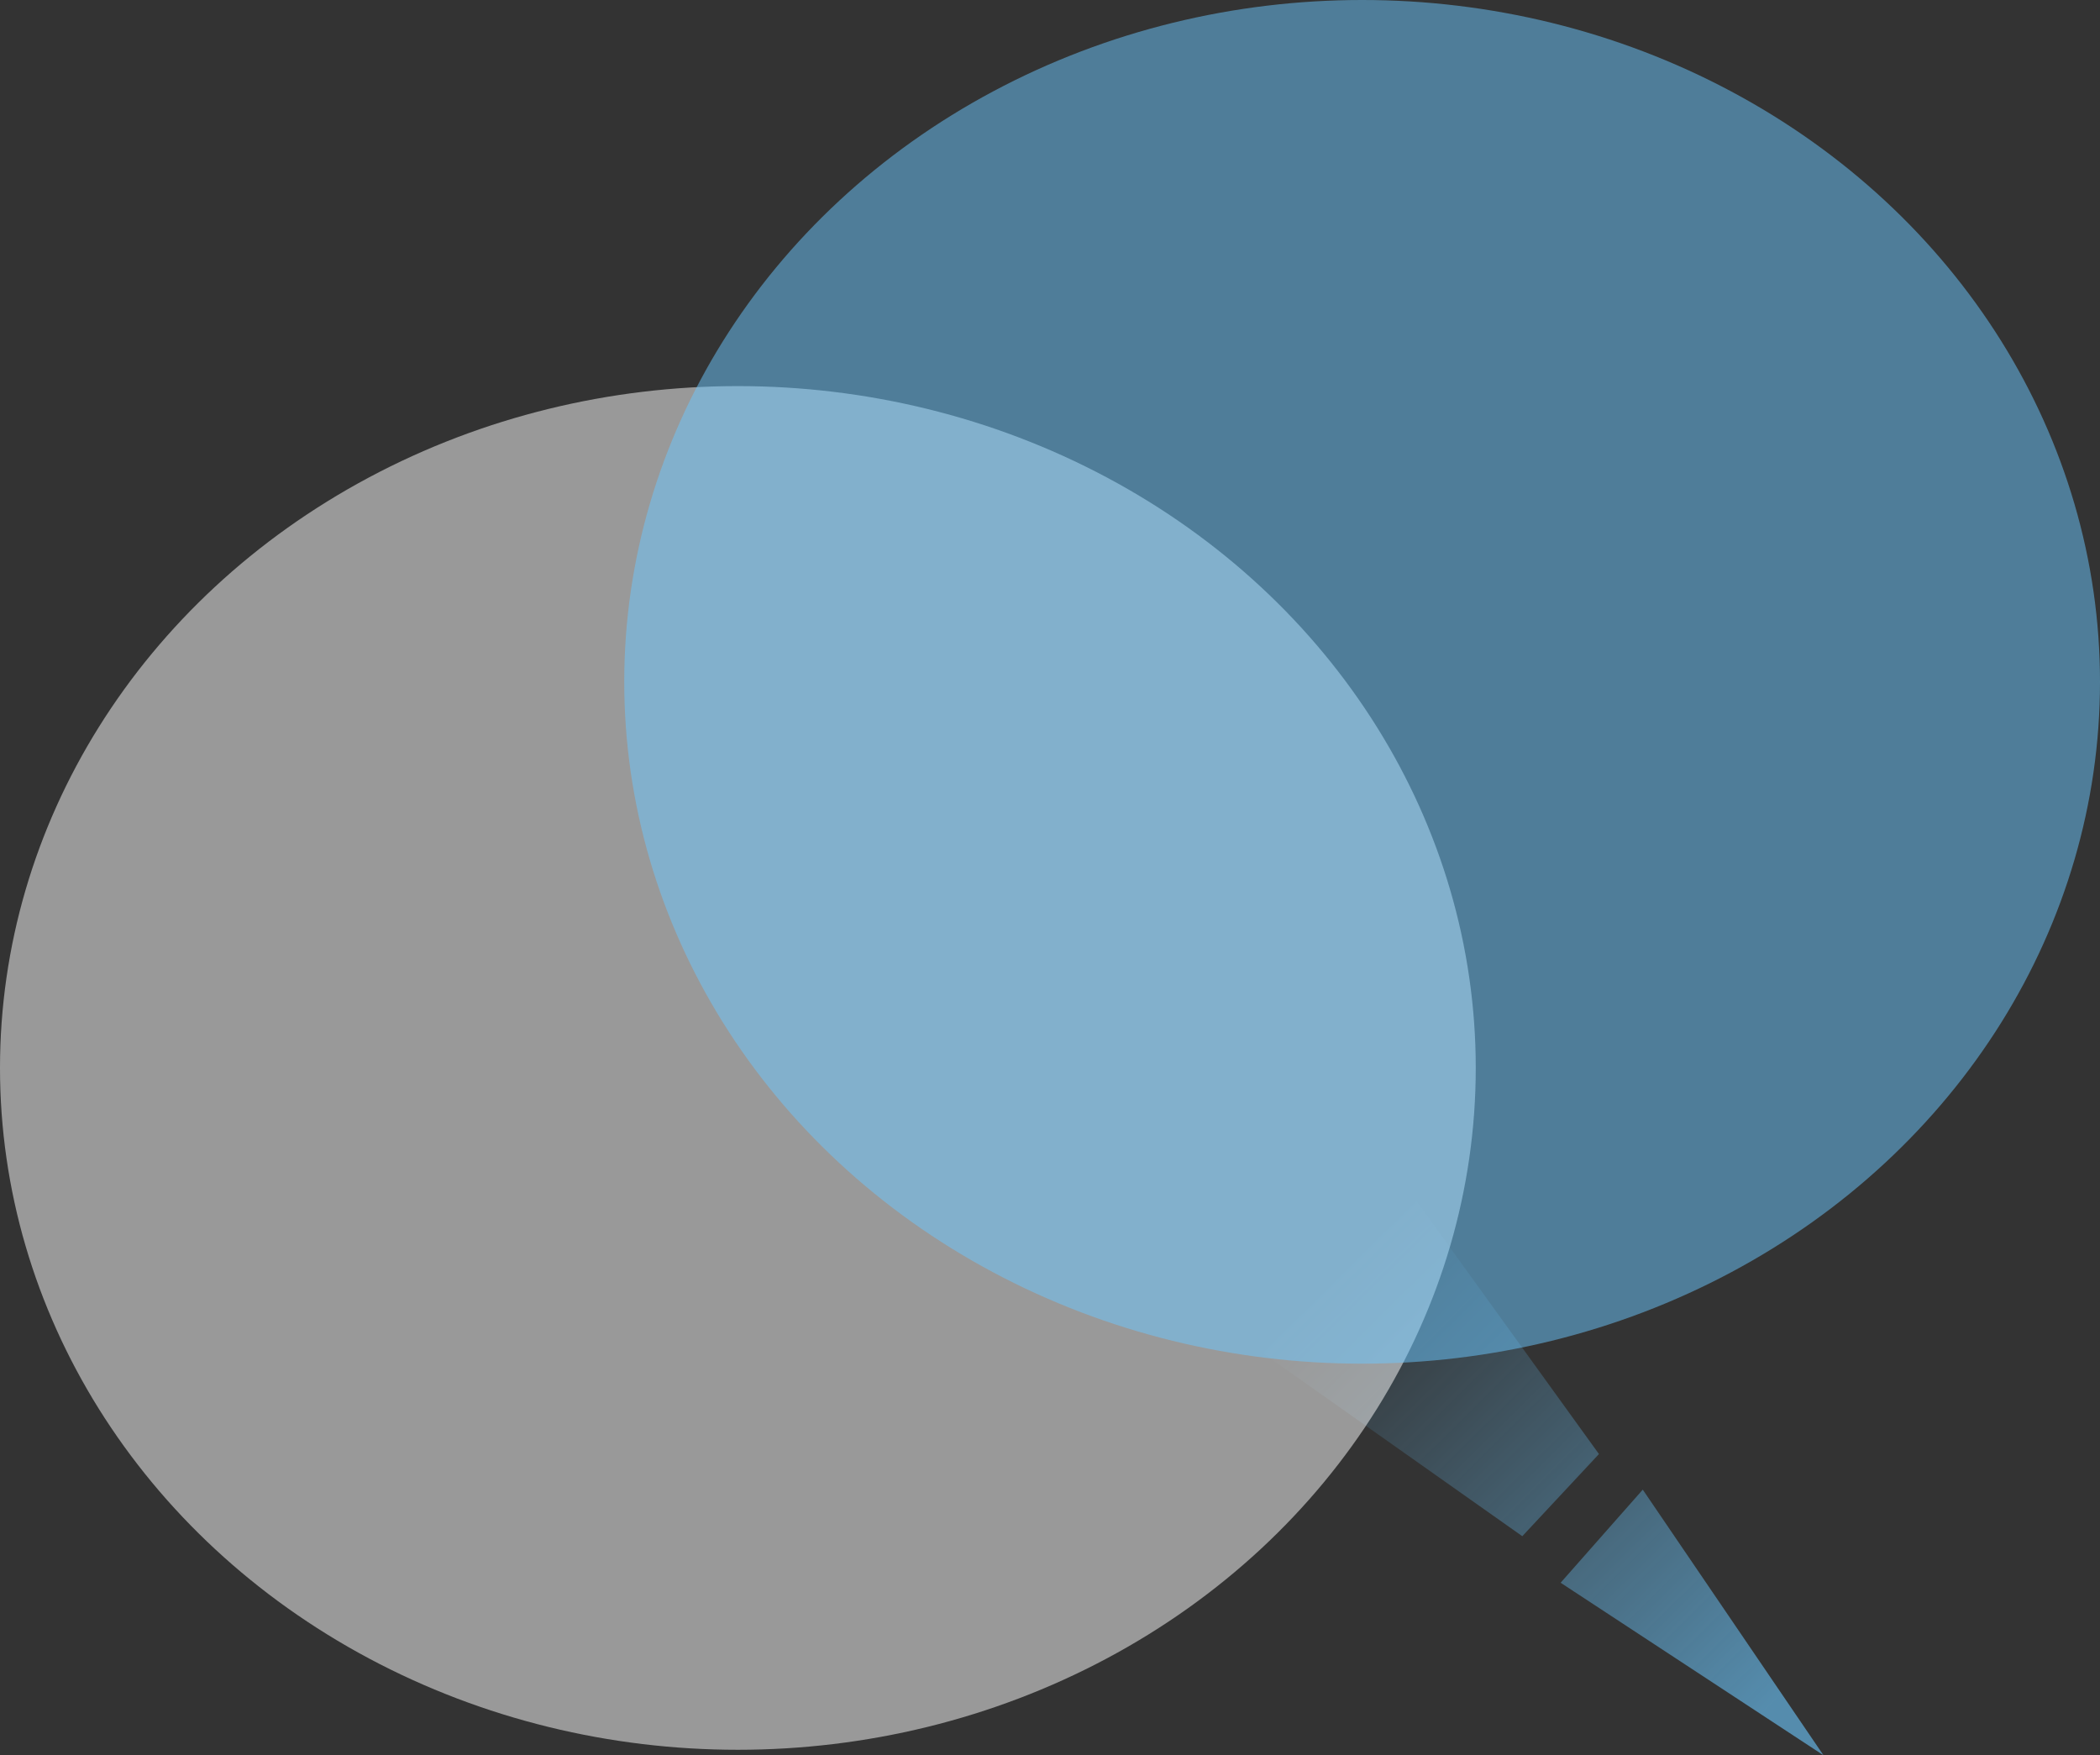 <svg width="767" height="641" viewBox="0 0 767 641" fill="none" xmlns="http://www.w3.org/2000/svg">
<rect x="0" y="0" width="767" height="641" fill="#333333" stroke="none"/>
<path d="M514 434L454 489L556 561L584 531L514 434Z" fill="url(#paint0_linear)" fill-opacity="0.6"/>
<path d="M600 544L570 578L666 641L600 544Z" fill="url(#paint1_linear)" fill-opacity="0.6"/>
<ellipse cx="269.5" cy="390" rx="269.5" ry="249" fill="white" fill-opacity="0.5"/>
<ellipse cx="497.5" cy="249" rx="269.5" ry="249" fill="#6CC8FF" fill-opacity="0.5"/>
<defs>
<linearGradient id="paint0_linear" x1="646.5" y1="623.5" x2="489.5" y2="465" gradientUnits="userSpaceOnUse">
<stop stop-color="#6CC8FF"/>
<stop offset="1" stop-color="#6CC8FF" stop-opacity="0"/>
</linearGradient>
<linearGradient id="paint1_linear" x1="646.5" y1="623.5" x2="489.5" y2="465" gradientUnits="userSpaceOnUse">
<stop stop-color="#6CC8FF"/>
<stop offset="1" stop-color="#6CC8FF" stop-opacity="0"/>
</linearGradient>
</defs>
</svg>

